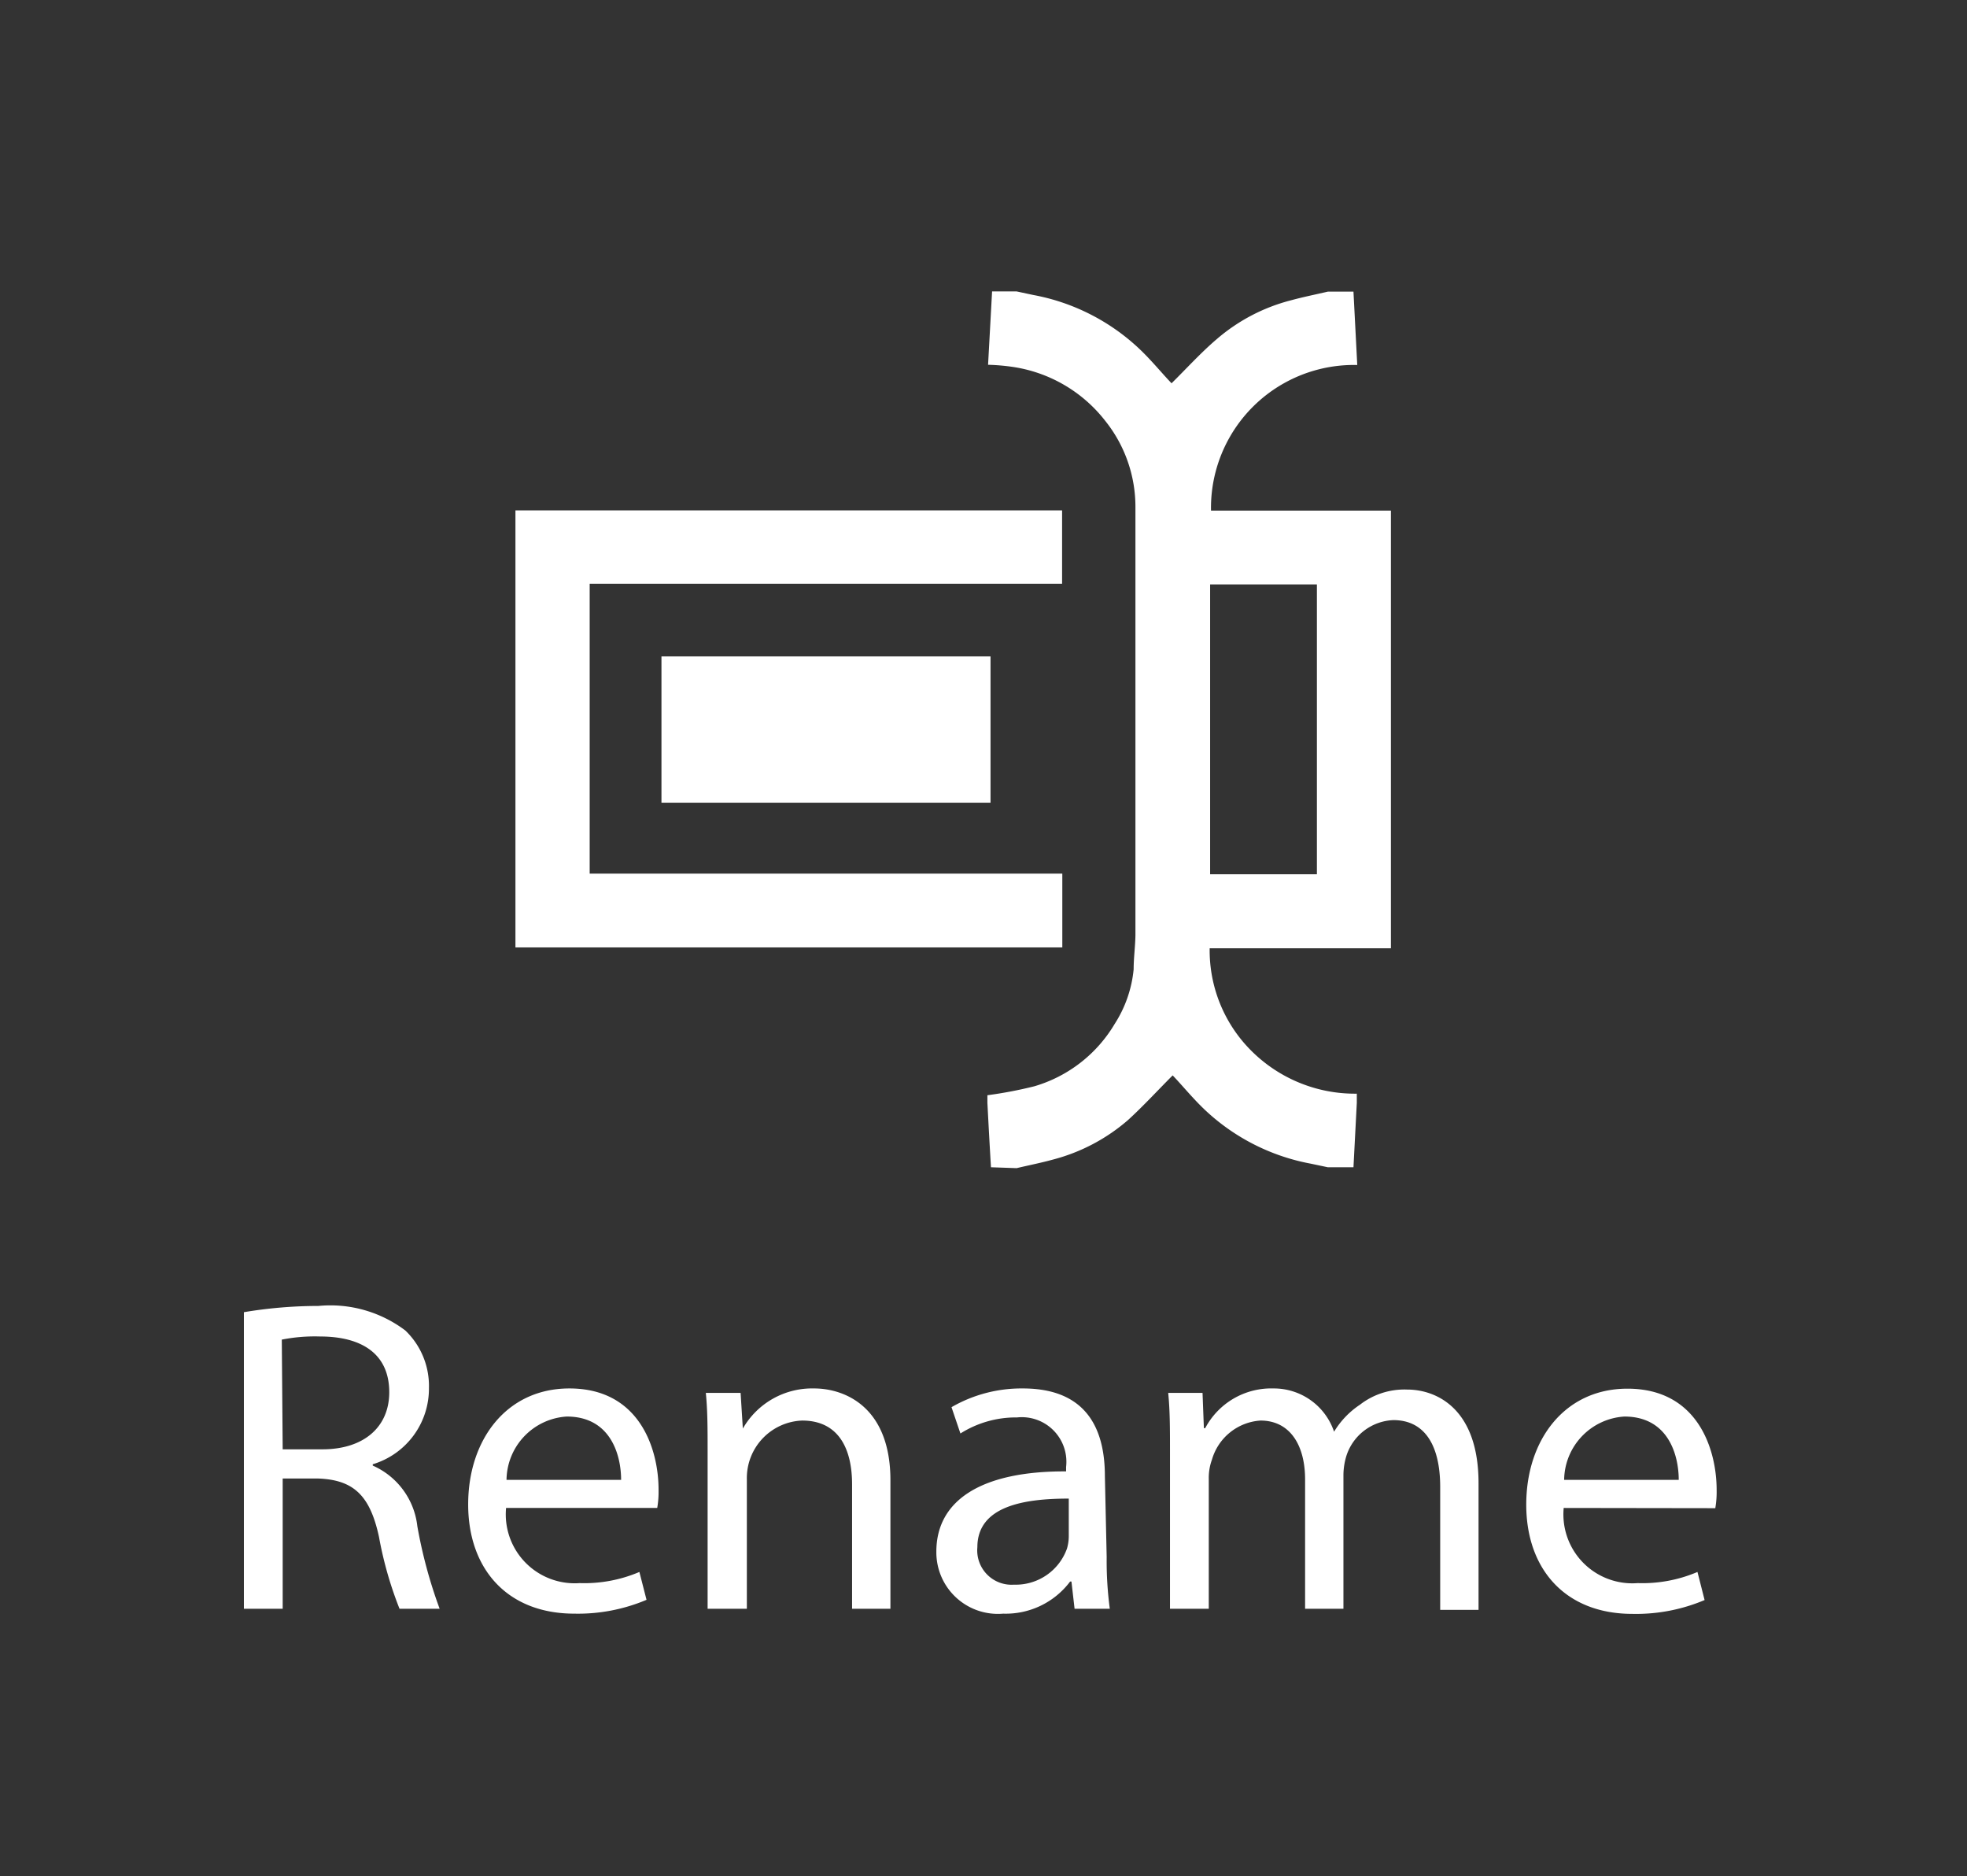 <svg id="Layer_1" data-name="Layer 1" xmlns="http://www.w3.org/2000/svg" viewBox="0 0 88.23 84.14"><rect x="0" y="0" width="88.23" height="84.14" fill="#333333" stroke="none"/><defs><style>.cls-1{fill:#fff;}</style></defs><path class="cls-1" d="M44.45,52.35c-.06-1-.11-1.93-.16-2.89v-.34a19.05,19.05,0,0,0,2.1-.4A6.22,6.22,0,0,0,50,45.92a5.49,5.49,0,0,0,.85-2.45c0-.51.07-1,.08-1.52q0-9.6,0-19.21a6.17,6.17,0,0,0-1.35-3.86,6.45,6.45,0,0,0-4.12-2.42,9.31,9.31,0,0,0-1.14-.1l.18-3.29H45.6l.75.16a9.43,9.43,0,0,1,4.75,2.41c.54.51,1,1.08,1.45,1.55.67-.66,1.32-1.38,2.05-2a8.23,8.23,0,0,1,3.3-1.72c.55-.15,1.1-.26,1.66-.39h1.15l.17,3.29a6.41,6.41,0,0,0-6.56,6.53h8.07V42.53H54.26a6.36,6.36,0,0,0,1.52,4.22,6.58,6.58,0,0,0,5.08,2.3c0,.16,0,.29,0,.41l-.15,2.89H59.56l-.76-.16a9.43,9.43,0,0,1-4.75-2.41c-.54-.51-1-1.08-1.45-1.55-.66.66-1.32,1.38-2,2A8.34,8.34,0,0,1,47.25,52c-.54.15-1.1.26-1.65.39ZM59.07,39.21v-13H54.28v13Z"/><path class="cls-1" d="M23.12,22.89H47.64v3.29H26.45v13h21.2v3.31H23.12Z"/><path class="cls-1" d="M44.43,29.44V36H29.67V29.44Z"/><path class="cls-1" d="M10.94,58.85a20.25,20.25,0,0,1,3.34-.28,5.58,5.58,0,0,1,3.9,1.1,3.44,3.44,0,0,1,1.06,2.58,3.54,3.54,0,0,1-2.52,3.42v.06a3.38,3.38,0,0,1,2,2.72,21.45,21.45,0,0,0,1,3.7h-1.8A16.9,16.9,0,0,1,17,68.93c-.4-1.86-1.14-2.56-2.72-2.62H12.68v5.84H10.94ZM12.68,65h1.78c1.86,0,3-1,3-2.56,0-1.74-1.26-2.5-3.1-2.5a7.63,7.63,0,0,0-1.72.14Z"/><path class="cls-1" d="M22.7,67.63A3.09,3.09,0,0,0,26,71a6.3,6.3,0,0,0,2.68-.5L29,71.75a7.89,7.89,0,0,1-3.24.62c-3,0-4.76-2-4.76-4.9s1.72-5.2,4.54-5.2c3.18,0,4,2.76,4,4.54a4.29,4.29,0,0,1-.06.82Zm5.16-1.26c0-1.1-.46-2.84-2.44-2.84a2.88,2.88,0,0,0-2.7,2.84Z"/><path class="cls-1" d="M31.74,65.09c0-1,0-1.82-.08-2.62h1.56l.1,1.6h0a3.58,3.58,0,0,1,3.2-1.8c1.34,0,3.42.8,3.42,4.12v5.76H38.22V66.57c0-1.56-.58-2.86-2.24-2.86a2.58,2.58,0,0,0-2.48,2.62v5.82H31.74Z"/><path class="cls-1" d="M49.64,69.83a16.24,16.24,0,0,0,.14,2.32H48.2l-.14-1.22H48a3.61,3.61,0,0,1-3,1.44,2.76,2.76,0,0,1-3-2.78c0-2.34,2.08-3.62,5.82-3.6v-.2a2,2,0,0,0-2.2-2.22,4.66,4.66,0,0,0-2.54.72l-.4-1.18a6.27,6.27,0,0,1,3.2-.84c3,0,3.68,2,3.68,3.94Zm-1.7-2.62c-1.92,0-4.1.3-4.1,2.18a1.54,1.54,0,0,0,1.64,1.68,2.44,2.44,0,0,0,2.38-1.62,2,2,0,0,0,.08-.56Z"/><path class="cls-1" d="M52.48,65.09c0-1,0-1.82-.08-2.62h1.54L54,64.05h.06a3.35,3.35,0,0,1,3.06-1.78,2.85,2.85,0,0,1,2.72,1.94h0A3.82,3.82,0,0,1,61,63a3.25,3.25,0,0,1,2.12-.68c1.3,0,3.2.84,3.2,4.2v5.68H64.6V66.69c0-1.88-.7-3-2.1-3a2.31,2.31,0,0,0-2.1,1.58,3,3,0,0,0-.14.88v6H58.54v-5.8c0-1.54-.68-2.64-2-2.64a2.43,2.43,0,0,0-2.18,1.76,2.35,2.35,0,0,0-.14.86v5.82H52.48Z"/><path class="cls-1" d="M70.14,67.63A3.09,3.09,0,0,0,73.46,71a6.3,6.3,0,0,0,2.68-.5l.32,1.26a7.89,7.89,0,0,1-3.24.62c-3,0-4.76-2-4.76-4.9s1.72-5.2,4.54-5.2c3.18,0,4,2.76,4,4.54a4.29,4.29,0,0,1-.06.82Zm5.16-1.26c0-1.1-.46-2.84-2.44-2.84a2.88,2.88,0,0,0-2.7,2.84Z"/></svg>